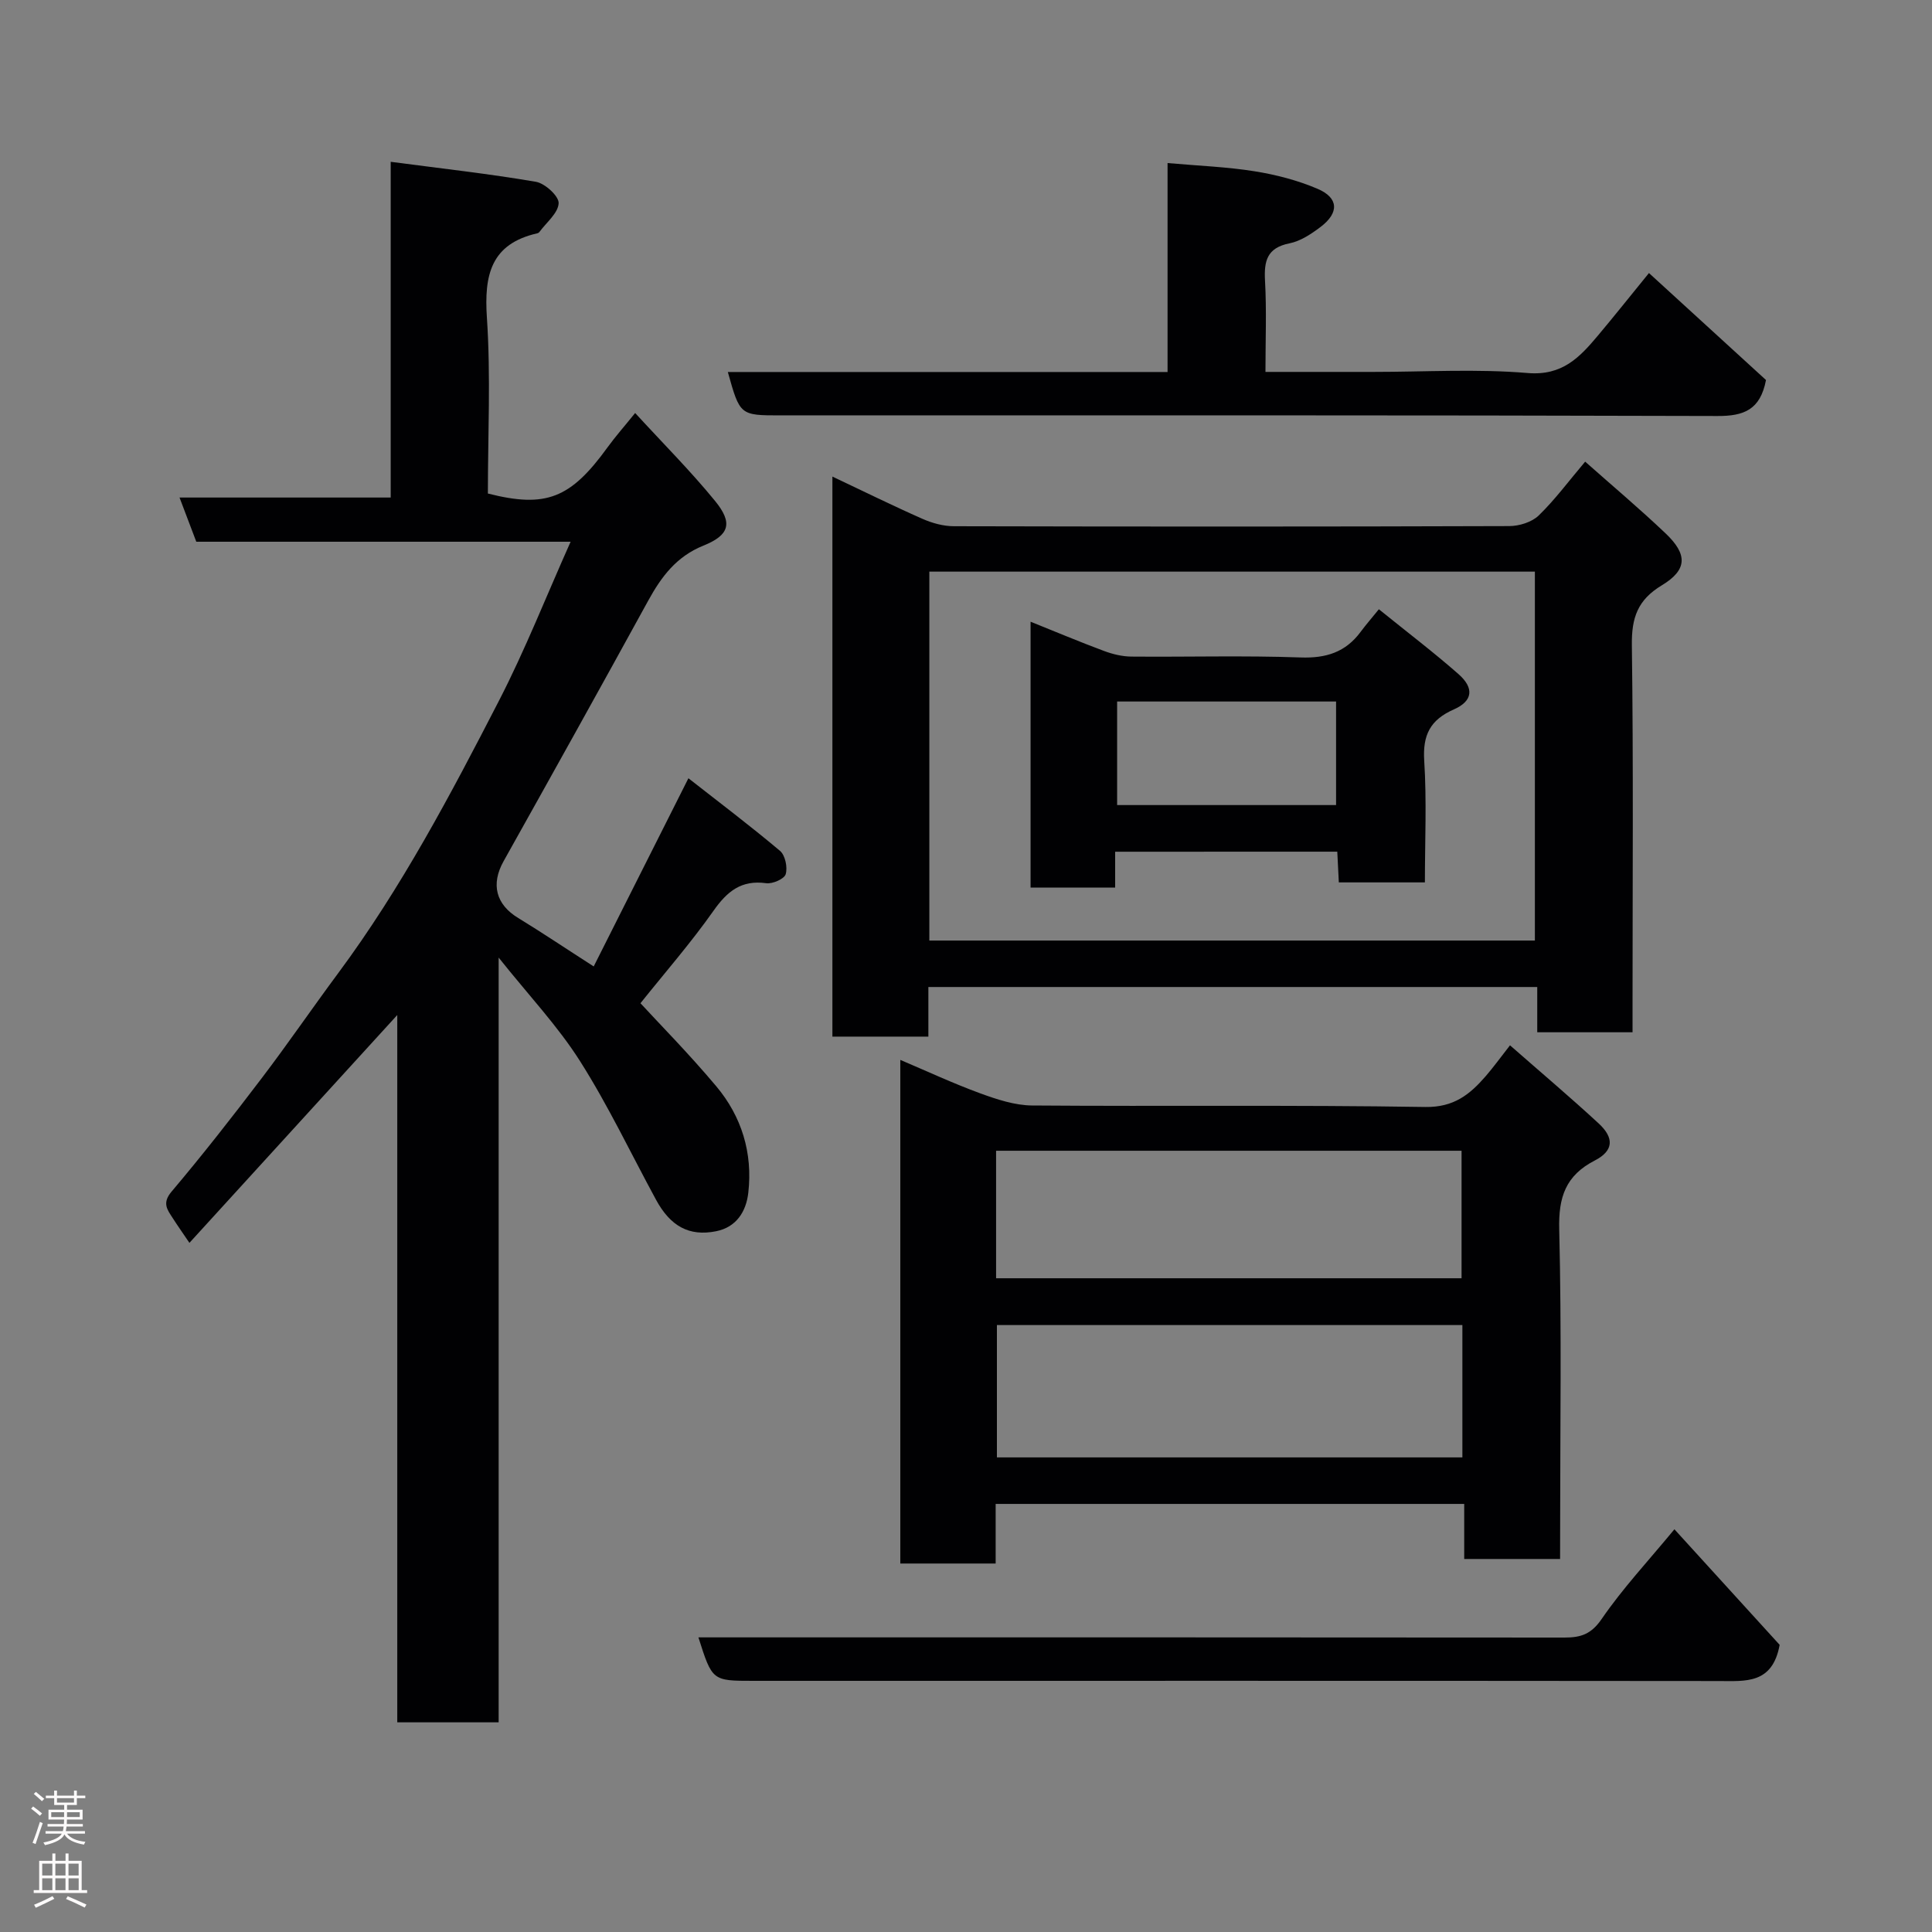 <svg enable-background="new 0 0 400 400" viewBox="0 0 400 400" xmlns="http://www.w3.org/2000/svg"><rect x="0" y="0" width="400" height="400" fill="#808080" stroke="none"/><g fill="#010103"><path d="m122.92 200.09c6.59-13.1 12.81-25.44 19.61-38.96 6.29 4.93 12.76 9.81 18.96 15.03 1.08.91 1.6 3.41 1.18 4.83-.28.98-2.72 2.05-4.03 1.87-5.16-.72-8.08 1.68-10.92 5.71-4.69 6.66-10.08 12.83-15.12 19.14 3.78 4.11 10.02 10.43 15.71 17.21 5.25 6.26 7.55 13.79 6.62 22-.44 3.93-2.48 7.17-6.69 8-5.57 1.11-9.45-1.05-12.42-6.53-5.21-9.59-9.9-19.51-15.74-28.71-4.6-7.25-10.61-13.6-16.84-21.42v158.33c-7.15 0-13.87 0-20.99 0 0-48.52 0-97.1 0-146.44-14.33 15.71-28.11 30.82-43.03 47.17-1.47-2.17-2.49-3.61-3.44-5.1-1.14-1.76-2.28-3.12-.26-5.51 6.44-7.62 12.6-15.5 18.64-23.45 5.44-7.15 10.51-14.57 15.86-21.78 13.09-17.65 23.3-37.01 33.31-56.45 5.42-10.53 9.77-21.6 14.81-32.87-26.05 0-51.64 0-77.5 0-1.14-3.02-2.21-5.85-3.47-9.15h43.72c0-23.08 0-45.81 0-69.51 10.45 1.38 20.31 2.47 30.07 4.14 1.88.32 4.78 2.99 4.7 4.44-.1 2.05-2.54 3.98-3.99 5.96-.09.12-.26.22-.41.26-9.64 2.18-11.05 8.64-10.45 17.5.81 12.1.2 24.29.2 36.38 12.03 3.05 17.11 1.03 24.78-9.57 1.63-2.25 3.49-4.34 5.71-7.1 5.75 6.27 11.46 11.98 16.54 18.2 3.73 4.56 3.02 7.07-2.42 9.26-5.57 2.25-8.68 6.41-11.41 11.38-9.89 18.03-19.9 36-29.94 53.94-2.68 4.78-1.61 8.98 3.05 11.79 4.85 2.96 9.56 6.13 15.6 10.01z"/><path d="m328.19 95.58c5.65 5.01 11.31 9.77 16.65 14.85 4.56 4.33 4.55 7.53-.76 10.74-5.04 3.04-6.29 6.73-6.22 12.38.33 24.83.14 49.66.14 74.49v5.68c-6.66 0-12.92 0-19.73 0 0-2.92 0-5.98 0-9.37-42.26 0-83.98 0-126.06 0v10.27c-6.74 0-13.13 0-19.87 0 0-38.31 0-76.72 0-115.95 6.35 3 12.42 6 18.6 8.73 2.03.9 4.37 1.55 6.57 1.55 38.33.09 76.66.1 114.98-.03 2.06-.01 4.65-.81 6.08-2.19 3.38-3.28 6.2-7.11 9.62-11.15zm-10.41 22.77c-42.11 0-83.81 0-125.37 0v76.38h125.37c0-25.52 0-50.77 0-76.38z"/><path d="m323 322.77c-6.96 0-13.22 0-19.85 0 0-3.82 0-7.42 0-11.4-32.39 0-64.43 0-97.01 0v12.34c-6.8 0-13.07 0-19.74 0 0-34.57 0-69.27 0-104.27 5.45 2.31 10.89 4.85 16.51 6.91 3.45 1.26 7.17 2.5 10.78 2.53 27.14.21 54.28-.13 81.42.31 5.89.09 9.2-2.59 12.48-6.37 1.6-1.85 3.04-3.84 5.04-6.4 6.35 5.57 12.47 10.74 18.35 16.17 3.27 3.02 3.1 5.67-.78 7.67-6.06 3.12-7.55 7.59-7.38 14.27.51 20.8.19 41.62.19 62.44-.01 1.79-.01 3.6-.01 5.8zm-20.23-48.43c-32.42 0-64.45 0-96.37 0v27.4h96.37c0-9.18 0-18.11 0-27.4zm-96.54-9.69h96.37c0-9.07 0-17.78 0-26.4-32.31 0-64.23 0-96.37 0z"/><path d="m150.69 77.02h91.04c0-14.21 0-28.27 0-43.26 6.42.57 12.27.78 18.01 1.7 4.44.71 8.92 1.87 13.04 3.63 4.39 1.87 4.5 4.96.65 7.88-1.93 1.46-4.15 2.95-6.45 3.41-4.68.93-5.3 3.66-5.07 7.78.34 6.09.09 12.23.09 18.84h22.32c10.66 0 21.38-.66 31.97.23 7.17.6 10.76-3.25 14.54-7.75 3.38-4.02 6.64-8.13 10.57-12.95 8.39 7.67 16.46 15.04 24.23 22.15-1.18 6.19-4.6 7.47-10.05 7.45-64.65-.2-129.29-.13-193.94-.13-8.44 0-8.44 0-10.95-8.98z"/><path d="m346.67 316.62c7.72 8.48 15.05 16.53 21.79 23.93-1.5 8.17-7.05 7.5-12.62 7.49-66.62-.07-133.24-.04-199.86-.04-8.52 0-8.52 0-11.38-9h5.44c57.96 0 115.92-.02 173.88.04 3.36 0 5.52-.68 7.69-3.85 4.34-6.33 9.64-12 15.06-18.57z"/><path d="m230.88 176.34v7.42c-5.94 0-11.55 0-17.51 0 0-18.08 0-36.14 0-55.04 5.19 2.08 10.16 4.18 15.22 6.06 1.8.67 3.78 1.15 5.69 1.16 11.66.1 23.34-.24 34.99.18 5.29.19 9.32-1.09 12.44-5.31 1.09-1.47 2.3-2.85 3.77-4.67 5.92 4.79 11.38 8.93 16.51 13.45 3.25 2.87 2.95 5.55-.97 7.28-4.91 2.16-6.49 5.29-6.15 10.64.53 8.26.14 16.59.14 25.18-6.1 0-11.82 0-17.82 0-.11-2.12-.21-4.07-.32-6.36-15.14.01-30.21.01-45.99.01zm.41-31.1v21.44h45.33c0-7.38 0-14.42 0-21.44-15.29 0-30.21 0-45.33 0z"/></g><path d="m6.44 374.46.42-.45c.65.47 1.27.95 1.85 1.44l-.45.49c-.65-.56-1.25-1.06-1.82-1.48m.93 7.33-.63-.26c.55-1.36 1.05-2.8 1.52-4.33.19.1.38.19.59.27-.46 1.29-.95 2.73-1.48 4.32m-.38-10.38.44-.42c.43.34 1.01.82 1.74 1.44l-.49.49c-.53-.51-1.09-1.01-1.69-1.51m2.5.35h1.72v-1.04h.59v1.04h3.52v-1.04h.59v1.04h1.75v.53h-1.75v1.42h-2.03v.97h3.22v2.03h-3.24c0 .35-.01.66-.03.93h3.32v.53h-3.37c-.03.27-.08.58-.15.94h3.96v.53h-3.71c.67.92 1.93 1.48 3.79 1.68-.13.24-.23.44-.29.59-2.13-.38-3.48-1.08-4.04-2.12-.43.97-1.77 1.72-4.03 2.23-.09-.19-.2-.37-.33-.55 2.1-.42 3.37-1.03 3.81-1.83h-3.36v-.53h3.58c.08-.29.13-.61.16-.94h-3.33v-.53h3.39c.02-.27.04-.58.04-.93h-3.23v-2.03h3.25v-.97h-2.07v-1.42h-1.73zm1.12 3.44v1h2.65c.01-.3.02-.44.01-.4v-.25-.35zm1.19-2h3.52v-.91h-3.52zm4.71 2h-2.63v.59c0 .16-.01.28-.01.4h2.64z" fill="#fcfafa"/><path d="m13.56 383.74h.63v1.52h2.72v6.07h1.13v.6h-11.06v-.6h1.13v-6.07h2.73v-1.52h.63v1.52h2.1v-1.52zm-2.69 8.83.38.56c-1.24.63-2.53 1.25-3.85 1.85-.1-.21-.21-.42-.34-.63 1.36-.55 2.63-1.15 3.81-1.78m-2.13-4.27h2.1v-2.45h-2.1zm0 3.04h2.1v-2.46h-2.1zm2.72-3.04h2.1v-2.45h-2.1zm0 3.04h2.1v-2.46h-2.1zm6.07 3.6c-1.41-.71-2.7-1.3-3.86-1.78l.35-.56c1.45.62 2.75 1.19 3.88 1.72zm-1.25-9.09h-2.1v2.45h2.1zm-2.09 5.49h2.1v-2.46h-2.1z" fill="#fcfafa"/></svg>